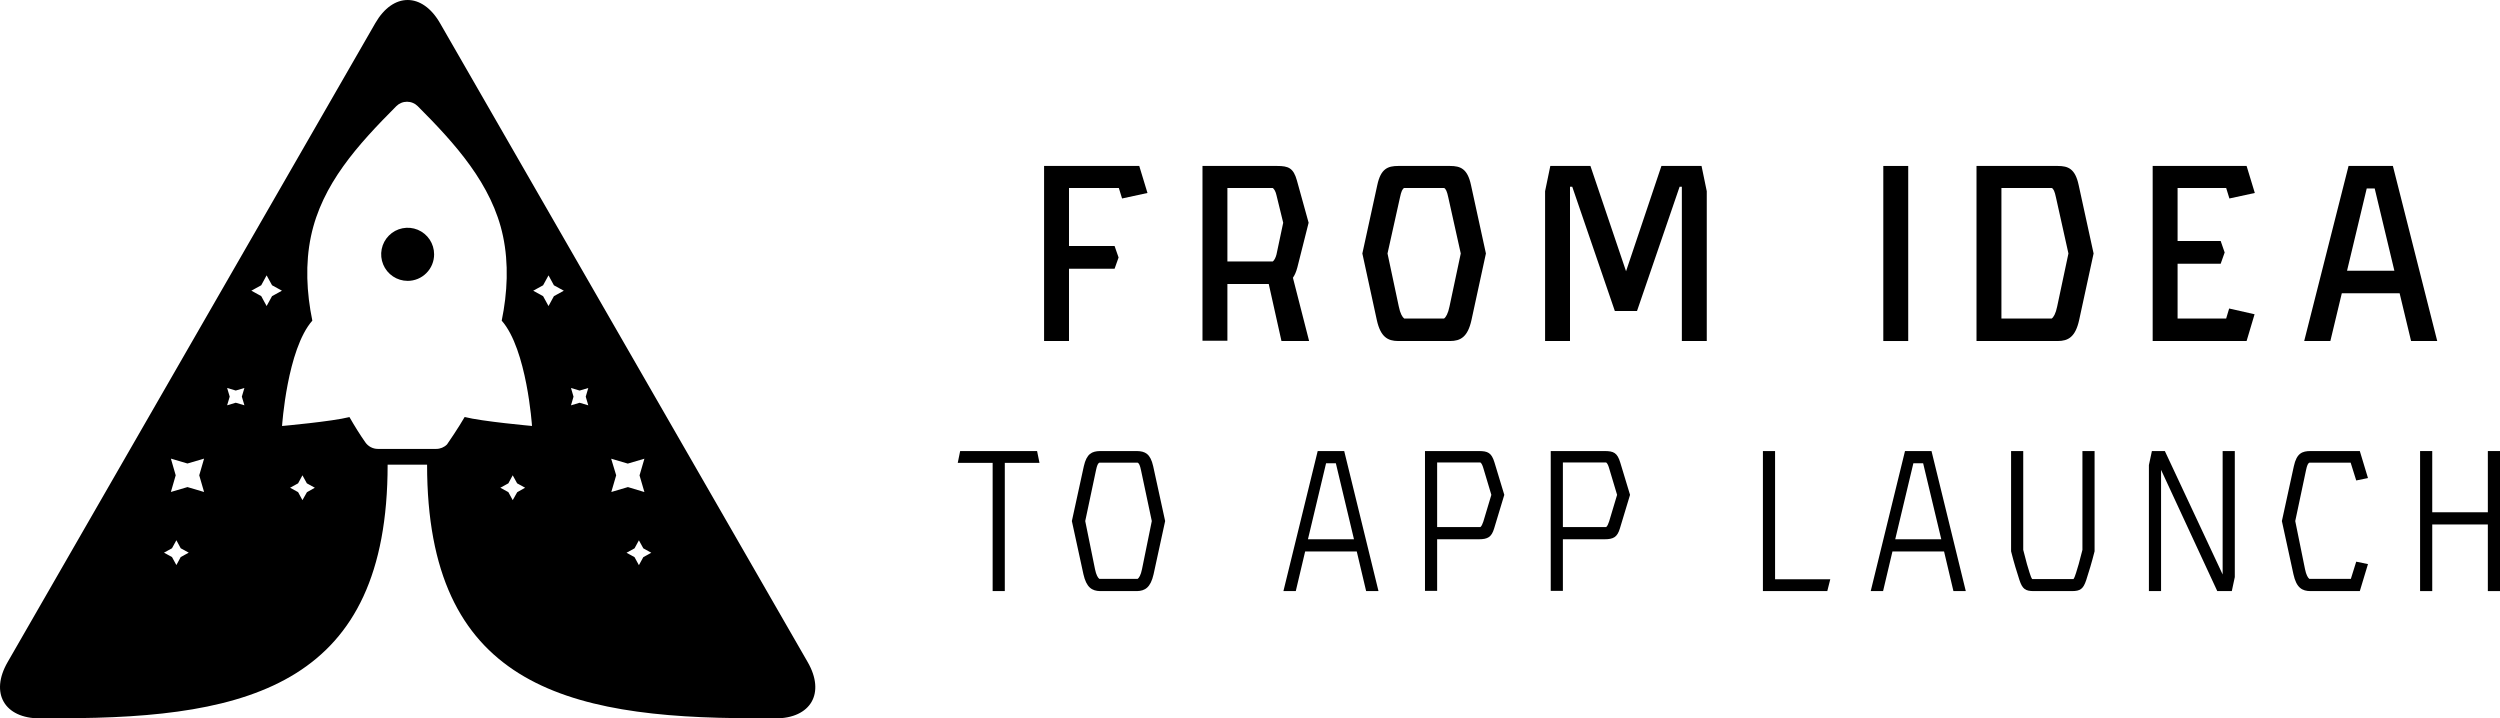 <svg width="174" height="50" viewBox="0 0 174 50" fill="none" xmlns="http://www.w3.org/2000/svg">
<path d="M56.218 46.088L30.625 1.61C29.386 -0.537 27.359 -0.537 26.122 1.61L0.528 46.088C-0.709 48.238 0.303 50 2.781 50L4.267 49.988C17.524 49.988 26.979 47.532 26.979 32.343H29.725C29.725 47.532 39.179 49.988 52.437 49.988L53.967 50C56.442 50 57.455 48.238 56.218 46.088ZM12.578 38.771L12.276 39.33L11.971 38.771L11.414 38.465L11.971 38.159L12.276 37.6L12.578 38.159L13.136 38.465L12.578 38.771ZM14.204 34.243L13.049 33.901L11.893 34.241L12.229 33.081L11.893 31.92L13.047 32.26L14.204 31.92L13.867 33.081L14.204 34.243ZM17.011 28.209L16.409 28.03L15.808 28.209L15.988 27.606L15.808 27.003L16.409 27.181L17.011 27.003L16.832 27.606L17.011 28.209ZM18.556 21.3L18.182 20.61L17.494 20.232L18.182 19.854L18.556 19.164L18.935 19.854L19.623 20.232L18.935 20.61L18.556 21.3ZM21.363 34.257L21.05 34.81L20.748 34.253L20.19 33.946L20.748 33.64L21.05 33.081L21.357 33.64L21.913 33.946L21.363 34.257ZM35.998 34.257L35.685 34.81L35.382 34.253L34.823 33.946L35.382 33.64L35.685 33.081L35.992 33.64L36.549 33.946L35.998 34.257ZM32.337 29.028C31.976 29.663 31.152 30.892 31.112 30.933C30.913 31.132 30.644 31.244 30.363 31.244H26.295C26.125 31.244 25.959 31.202 25.808 31.123C25.658 31.044 25.529 30.931 25.431 30.792C25.056 30.259 24.685 29.662 24.322 29.028C23.119 29.336 19.631 29.649 19.631 29.649C19.631 29.649 19.984 24.307 21.738 22.316C21.337 20.365 21.241 18.352 21.644 16.443C22.408 12.823 24.887 10.097 27.58 7.392C27.678 7.293 27.795 7.215 27.923 7.162C28.052 7.108 28.19 7.081 28.329 7.081C28.468 7.081 28.605 7.108 28.734 7.162C28.862 7.215 28.979 7.293 29.077 7.392C31.662 9.983 34.252 12.823 35.011 16.443C35.413 18.352 35.32 20.363 34.919 22.318C36.675 24.307 37.028 29.647 37.028 29.647C37.028 29.647 33.534 29.332 32.335 29.022L32.337 29.028ZM38.552 20.613L38.177 21.302L37.8 20.613L37.112 20.234L37.8 19.856L38.177 19.166L38.552 19.856L39.242 20.234L38.552 20.613ZM40.944 28.211L40.342 28.032L39.741 28.211L39.917 27.608L39.741 27.005L40.342 27.183L40.944 27.005L40.767 27.608L40.944 28.211ZM42.537 31.926L43.694 32.266L44.851 31.926L44.512 33.087L44.851 34.247L43.704 33.901L42.547 34.243L42.886 33.081L42.537 31.926ZM44.775 38.777L44.468 39.336L44.163 38.777L43.606 38.471L44.163 38.165L44.468 37.606L44.775 38.165L45.33 38.471L44.775 38.777Z" fill="black"/>
<path d="M30.214 17.7C30.214 17.335 30.106 16.977 29.904 16.673C29.701 16.369 29.413 16.132 29.077 15.992C28.74 15.853 28.369 15.816 28.012 15.888C27.654 15.959 27.326 16.135 27.069 16.394C26.811 16.653 26.636 16.982 26.565 17.341C26.494 17.7 26.531 18.072 26.671 18.409C26.81 18.747 27.047 19.035 27.35 19.238C27.653 19.441 28.01 19.549 28.374 19.549C28.616 19.549 28.855 19.501 29.079 19.408C29.302 19.315 29.505 19.179 29.676 19.007C29.847 18.836 29.983 18.632 30.075 18.408C30.167 18.183 30.215 17.943 30.214 17.7Z" fill="black"/>
<path d="M79.292 11.551H72.668V23.735H74.402V18.705H77.575L77.853 17.922L77.575 17.121H74.402V13.083H77.87L78.096 13.814L79.864 13.431L79.292 11.551Z" fill="black"/>
<path d="M91.114 23.735L89.987 19.331C90.109 19.157 90.213 18.931 90.299 18.6L91.08 15.502L90.265 12.561C90.022 11.691 89.675 11.551 88.895 11.551H83.693V23.717H85.427V19.766H88.305L89.19 23.735H91.114ZM88.583 18.2H85.427V13.083H88.583C88.687 13.153 88.791 13.344 88.843 13.588L89.311 15.502L88.843 17.713C88.791 17.922 88.687 18.13 88.583 18.2Z" fill="black"/>
<path d="M102.38 12.874C102.137 11.743 101.652 11.551 100.923 11.551H97.317C96.589 11.551 96.103 11.743 95.861 12.874L94.82 17.643L95.826 22.273C96.086 23.456 96.589 23.735 97.317 23.735H100.923C101.652 23.735 102.154 23.456 102.415 22.273L103.42 17.643L102.38 12.874ZM100.889 21.315C100.785 21.838 100.629 22.081 100.507 22.168H97.733C97.612 22.081 97.456 21.838 97.352 21.315L96.571 17.643L97.438 13.744C97.525 13.327 97.612 13.135 97.733 13.083H100.507C100.629 13.135 100.715 13.327 100.802 13.744L101.669 17.643L100.889 21.315Z" fill="black"/>
<path d="M118.427 11.551H115.635L113.173 18.879L110.694 11.551H107.902L107.538 13.309V23.735H109.272V12.996H109.428L112.393 21.646H113.936L116.901 12.996H117.057V23.735H118.791V13.309L118.427 11.551Z" fill="black"/>
<path d="M131.078 23.735H132.812V11.551H131.078V23.735Z" fill="black"/>
<path d="M144.674 12.874C144.431 11.743 143.946 11.551 143.217 11.551H137.565V23.735H143.217C143.946 23.735 144.448 23.456 144.709 22.273L145.714 17.643L144.674 12.874ZM143.183 21.315C143.079 21.838 142.923 22.081 142.801 22.168H139.299V13.083H142.801C142.923 13.135 143.009 13.327 143.096 13.744L143.963 17.643L143.183 21.315Z" fill="black"/>
<path d="M154.941 22.168H151.56V18.357H154.559L154.837 17.573L154.559 16.773H151.56V13.083H154.941L155.166 13.814L156.935 13.431L156.363 11.551H149.826V23.735H156.363L156.918 21.872L155.149 21.472L154.941 22.168Z" fill="black"/>
<path d="M167.811 23.735H169.631L166.545 11.551H163.459L160.372 23.735H162.193L162.99 20.41H167.013L167.811 23.735ZM163.354 18.844L164.724 13.118H165.279L166.649 18.844H163.354Z" fill="black"/>
<path d="M72.181 31.393H66.827L66.66 32.214H69.088V41.14H69.934V32.214H72.348L72.181 31.393Z" fill="black"/>
<path d="M80.262 32.451C80.067 31.574 79.693 31.407 79.138 31.393H76.558C76.003 31.407 75.629 31.574 75.434 32.451L74.602 36.266L75.407 39.97C75.615 40.889 76.003 41.126 76.558 41.14H79.138C79.693 41.126 80.081 40.889 80.289 39.97L81.094 36.266L80.262 32.451ZM79.485 39.608C79.402 40.026 79.277 40.221 79.18 40.29H76.516C76.419 40.221 76.294 40.026 76.211 39.608L75.532 36.266L76.281 32.73C76.35 32.395 76.419 32.242 76.516 32.2H79.18C79.277 32.242 79.346 32.395 79.415 32.73L80.165 36.266L79.485 39.608Z" fill="black"/>
<path d="M95.083 41.14H95.943L93.557 31.393H91.712L89.326 41.14H90.186L90.838 38.383H94.431L95.083 41.14ZM91.033 37.533L92.295 32.242H92.975L94.237 37.533H91.033Z" fill="black"/>
<path d="M104.02 32.2C103.812 31.504 103.548 31.393 102.924 31.393H99.179V41.126H100.025V37.533H102.924C103.548 37.533 103.812 37.38 103.992 36.781L104.699 34.442L104.02 32.2ZM103.243 36.294C103.187 36.461 103.118 36.628 103.035 36.684H100.025V32.187H103.035C103.118 32.242 103.187 32.395 103.243 32.59L103.798 34.442L103.243 36.294Z" fill="black"/>
<path d="M112.772 32.2C112.564 31.504 112.3 31.393 111.676 31.393H107.931V41.126H108.777V37.533H111.676C112.3 37.533 112.564 37.38 112.744 36.781L113.451 34.442L112.772 32.2ZM111.995 36.294C111.94 36.461 111.87 36.628 111.787 36.684H108.777V32.187H111.787C111.87 32.242 111.94 32.395 111.995 32.59L112.55 34.442L111.995 36.294Z" fill="black"/>
<path d="M123.545 40.318V31.393H122.699V41.14H127.179L127.387 40.318H123.545Z" fill="black"/>
<path d="M135.959 41.14H136.819L134.433 31.393H132.588L130.202 41.14H131.062L131.714 38.383H135.307L135.959 41.14ZM131.908 37.533L133.171 32.242H133.85L135.113 37.533H131.908Z" fill="black"/>
<path d="M144.937 31.393V38.271C144.729 39.107 144.604 39.538 144.493 39.873C144.424 40.095 144.368 40.235 144.313 40.304H141.442C141.386 40.235 141.331 40.095 141.261 39.873C141.15 39.538 141.025 39.107 140.817 38.271V31.393H139.971V38.369C140.165 39.148 140.373 39.817 140.554 40.374C140.762 41 140.97 41.14 141.553 41.14H144.202C144.784 41.14 144.992 41 145.201 40.374C145.381 39.817 145.589 39.148 145.783 38.369V31.393H144.937Z" fill="black"/>
<path d="M154.696 31.393V39.984L150.674 31.393H149.772L149.564 32.368V41.14H150.41V32.702L154.322 41.14H155.334L155.542 40.165V31.393H154.696Z" fill="black"/>
<path d="M163.619 40.29H160.733C160.636 40.221 160.511 40.026 160.428 39.608L159.749 36.266L160.498 32.73C160.567 32.395 160.636 32.242 160.733 32.2H163.605L163.993 33.44L164.811 33.273L164.243 31.393H160.817C160.234 31.393 159.846 31.546 159.651 32.451L158.819 36.266L159.624 39.97C159.832 40.917 160.234 41.14 160.817 41.14H164.243L164.811 39.26L163.993 39.093L163.619 40.29Z" fill="black"/>
<path d="M173.154 31.393V35.654H169.284V31.393H168.438V41.14H169.284V36.503H173.154V41.14H174V31.393H173.154Z" fill="black"/>
</svg>
